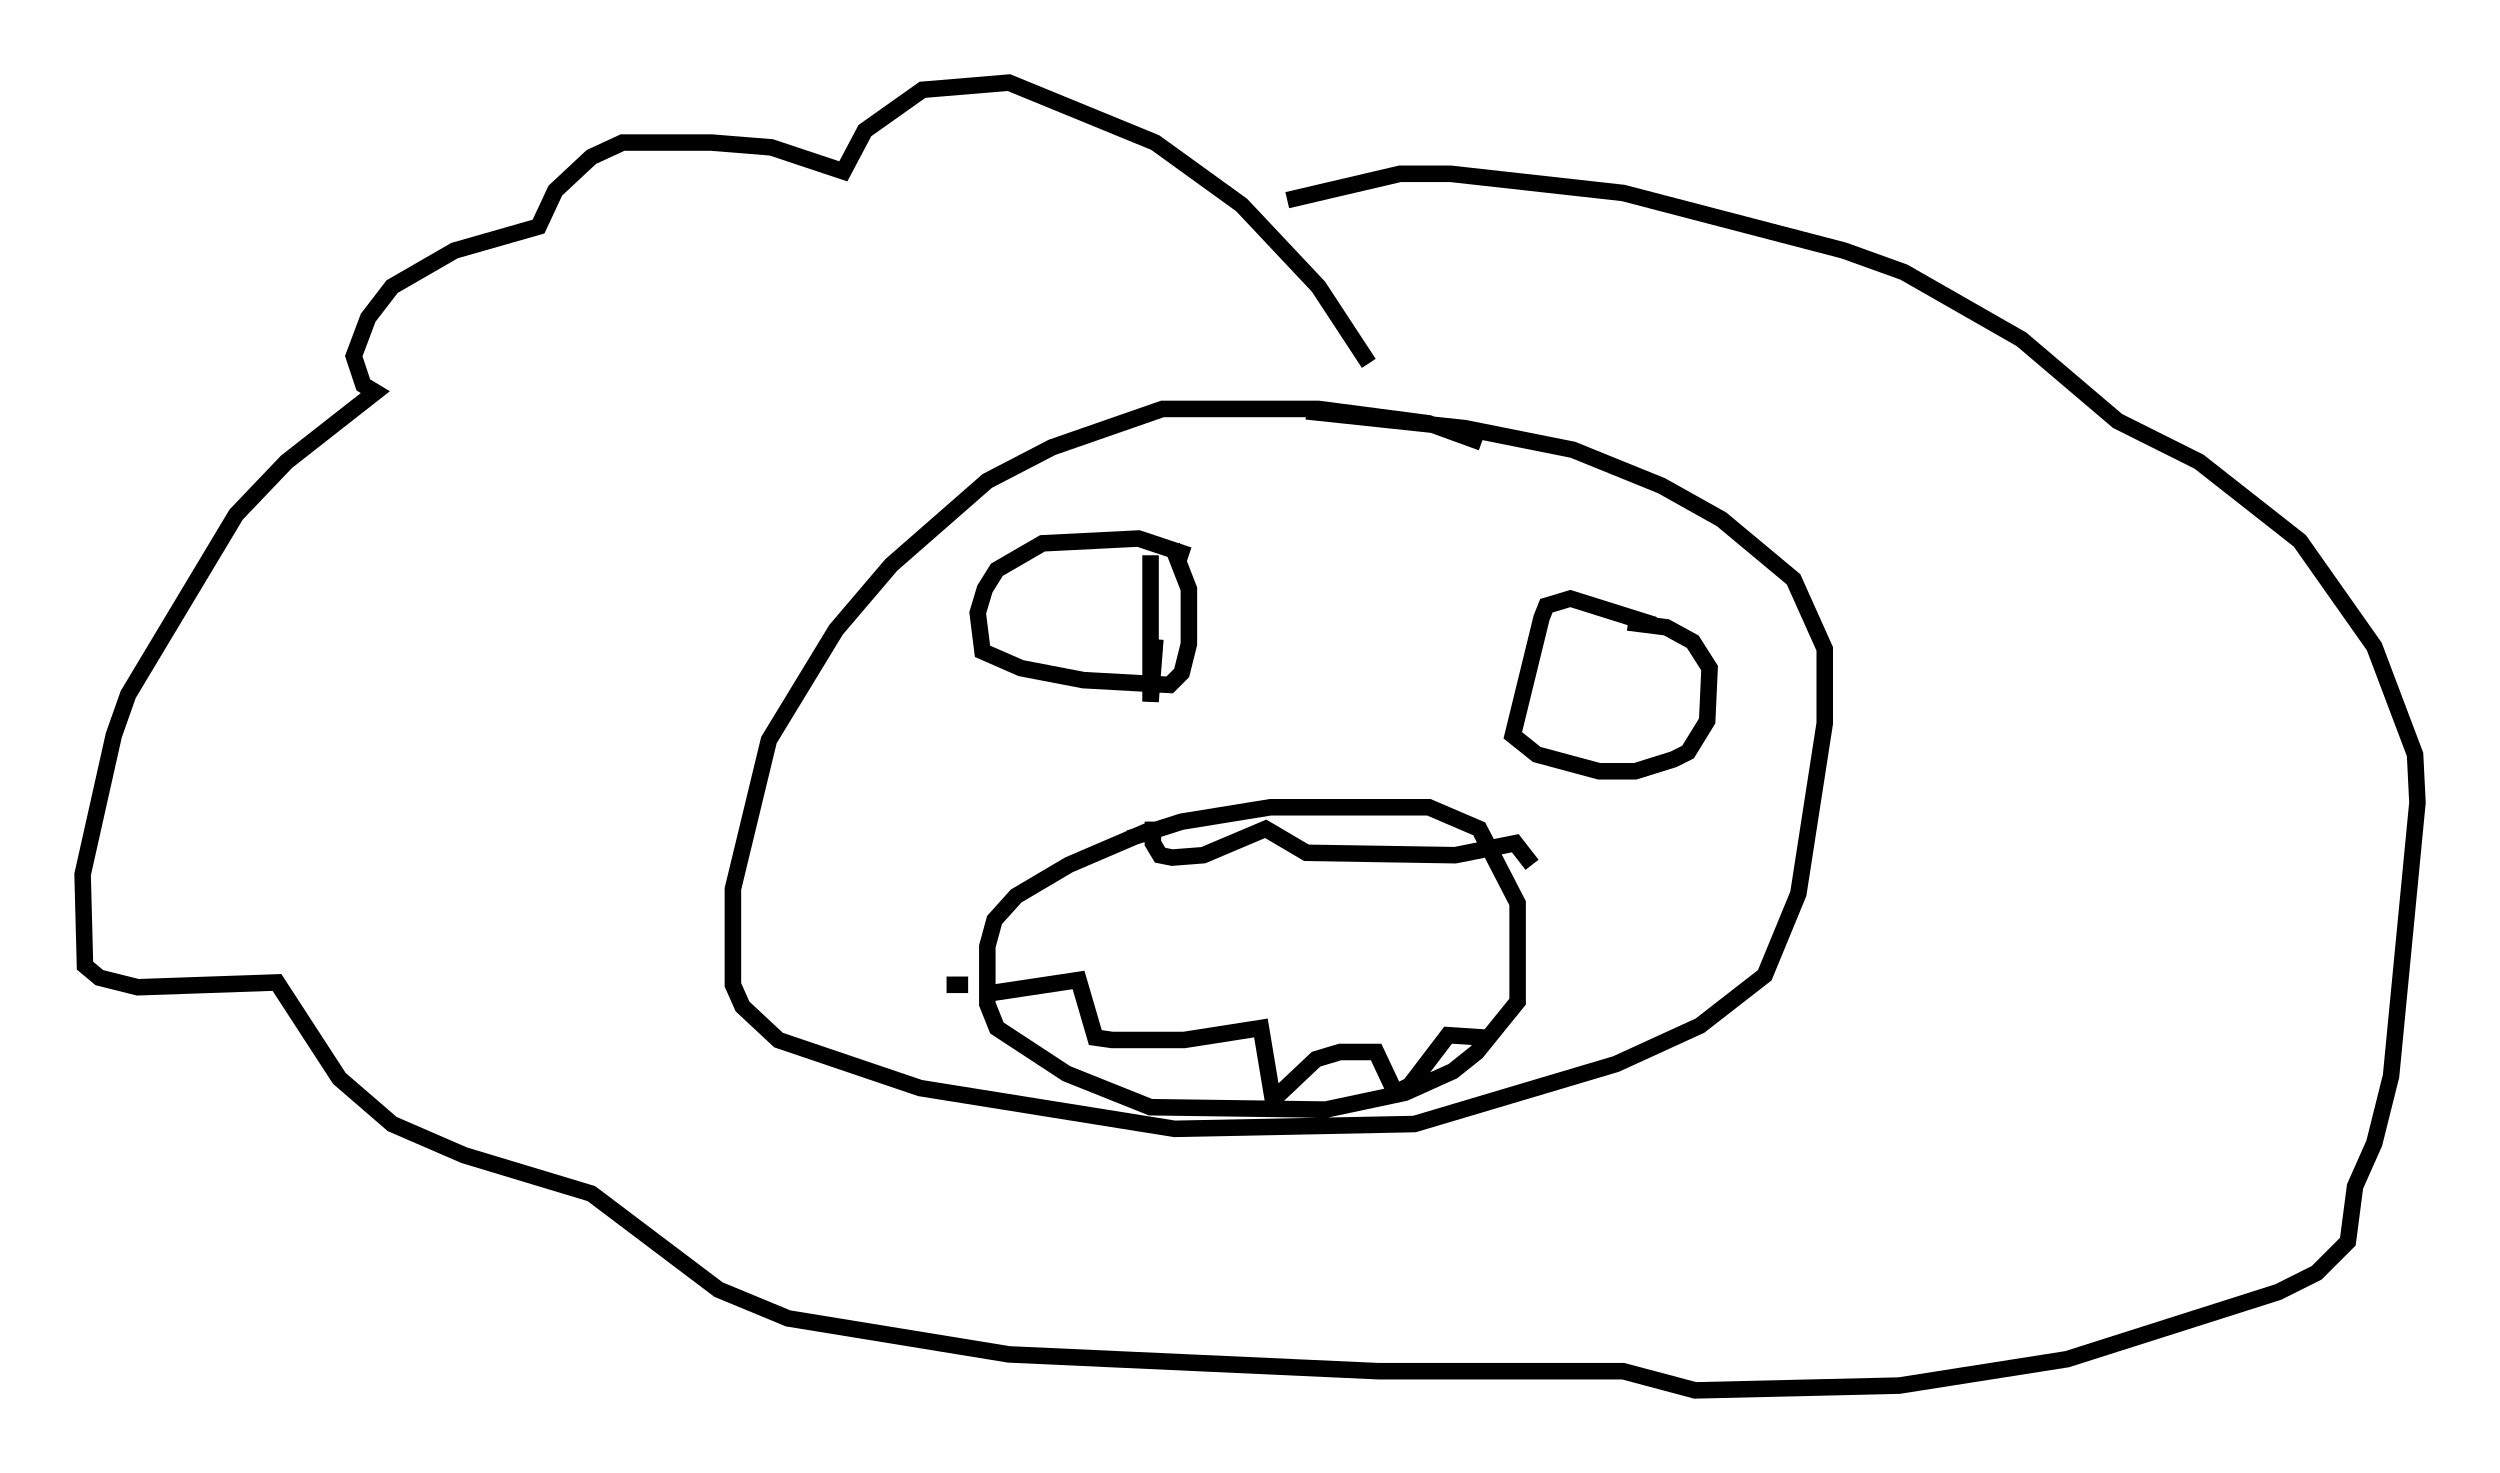 <?xml version="1.0" encoding="utf-8" ?>
<svg baseProfile="full" height="89.162" version="1.1" width="151.329" xmlns="http://www.w3.org/2000/svg" xmlns:ev="http://www.w3.org/2001/xml-events" xmlns:xlink="http://www.w3.org/1999/xlink"><defs /><rect fill="white" height="89.162" width="151.329" x="0" y="0" /><path d="M85.76, 18.654 m-4.212, 2.615 m1.307, 0.726 l-3.05, -4.648 -4.648, -4.939 l-5.229, -3.777 -8.86, -3.631 l-5.229, 0.436 -3.486, 2.469 l-1.307, 2.469 -4.358, -1.453 l-3.631, -0.291 -5.374, 0.0 l-1.888, 0.872 -2.179, 2.034 l-1.017, 2.179 -5.084, 1.453 l-3.777, 2.179 -1.453, 1.888 l-0.872, 2.324 0.581, 1.743 l0.726, 0.436 -5.374, 4.212 l-3.05, 3.196 -6.536, 10.894 l-0.872, 2.469 -1.888, 8.425 l0.145, 5.52 0.872, 0.726 l2.324, 0.581 8.425, -0.291 l3.777, 5.81 3.196, 2.76 l4.358, 1.888 7.698, 2.324 l7.698, 5.81 4.212, 1.743 l13.363, 2.179 22.369, 1.017 l14.816, 0.0 4.358, 1.162 l12.346, -0.291 10.168, -1.598 l12.782, -4.067 2.324, -1.162 l1.888, -1.888 0.436, -3.341 l1.162, -2.615 1.017, -4.067 l1.598, -16.559 -0.145, -2.905 l-2.469, -6.536 -4.503, -6.391 l-6.101, -4.793 -4.939, -2.469 l-5.81, -4.939 -7.117, -4.067 l-3.631, -1.307 -13.363, -3.486 l-10.458, -1.162 -3.05, 0.0 l-6.827, 1.598 m11.765, 14.67 l-3.196, -1.162 -6.682, -0.872 l-9.441, 0.0 -6.682, 2.324 l-3.922, 2.034 -5.81, 5.084 l-3.341, 3.922 -4.067, 6.682 l-2.179, 9.006 0.0, 5.81 l0.581, 1.307 2.179, 2.034 l8.57, 2.905 15.397, 2.469 l14.525, -0.291 12.201, -3.631 l5.084, -2.324 3.922, -3.05 l2.034, -4.939 1.598, -10.313 l0.0, -4.503 -1.888, -4.212 l-4.358, -3.631 -3.631, -2.034 l-5.374, -2.179 -6.536, -1.307 l-9.587, -1.017 m-7.117, 8.715 l-3.05, -1.017 -5.81, 0.291 l-2.76, 1.598 -0.726, 1.162 l-0.436, 1.453 0.291, 2.324 l2.324, 1.017 3.777, 0.726 l5.229, 0.291 0.726, -0.726 l0.436, -1.743 0.0, -3.341 l-1.017, -2.615 m29.195, 4.793 l-5.084, -1.598 -1.453, 0.436 l-0.291, 0.726 -1.743, 7.117 l1.453, 1.162 3.777, 1.017 l2.179, 0.0 2.324, -0.726 l0.872, -0.436 1.162, -1.888 l0.145, -3.196 -1.017, -1.598 l-1.598, -0.872 -2.324, -0.291 m-30.212, 13.073 l3.196, -1.017 5.374, -0.872 l9.587, 0.0 3.05, 1.307 l2.324, 4.503 0.0, 5.955 l-2.469, 3.05 -1.453, 1.162 l-2.905, 1.307 -4.793, 1.017 l-10.603, -0.145 -5.084, -2.034 l-4.212, -2.76 -0.581, -1.453 l0.0, -3.486 0.436, -1.598 l1.307, -1.453 3.196, -1.888 l5.084, -2.179 m0.0, -0.436 l0.0, 1.307 0.436, 0.726 l0.726, 0.145 1.888, -0.145 l3.777, -1.598 2.469, 1.453 l9.006, 0.145 3.631, -0.726 l1.017, 1.307 m-35.441, 7.263 l1.307, 0.0 m0.872, 0.581 l5.81, -0.872 1.017, 3.486 l1.017, 0.145 4.358, 0.0 l4.648, -0.726 0.726, 4.358 l2.615, -2.469 1.453, -0.436 l2.179, 0.0 1.162, 2.469 l0.872, -0.436 2.324, -3.05 l2.179, 0.145 m-20.19, -29.195 l0.0, 8.86 0.291, -3.777 " fill="none" stroke="black" stroke-width="1" /></svg>